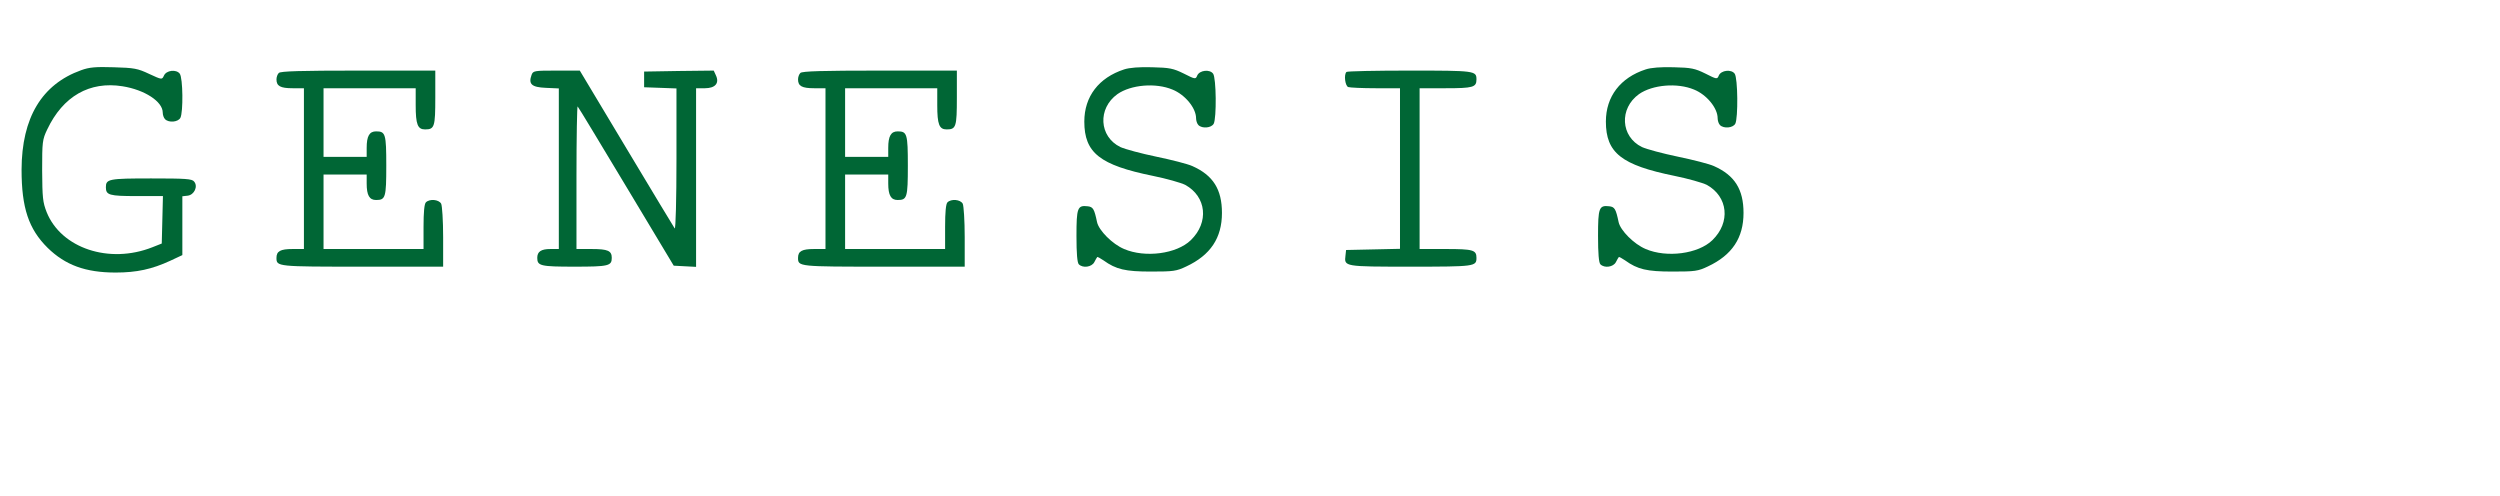<?xml version="1.0" encoding="utf-8"?>
<!-- Generator: Adobe Illustrator 24.3.0, SVG Export Plug-In . SVG Version: 6.00 Build 0)  -->
<svg version="1.1" id="Layer_1" xmlns="http://www.w3.org/2000/svg" xmlns:xlink="http://www.w3.org/1999/xlink" x="0px" y="0px"
	 viewBox="0 0 1275 253" style="enable-background:new 0 0 1275 253;" xml:space="preserve">
<style type="text/css">
	.st0{fill:#006635;}
</style>
<g transform="translate(0,253) scale(0.1,-0.1)">
	<path class="st0" d="M414,2172c-201-72-303-242-304-507c0-195,36-303,133-399c90-88,193-126,347-126c107,0,185,17,278,60l62,29v150
		v150l27,3c34,4,54,48,33,72c-10,14-44,16-219,16c-217,0-231-3-231-45c0-40,17-45,157-45h134l-3-121l-3-121l-48-19
		c-220-87-465-5-539,179c-20,51-22,74-23,212c0,146,1,158,26,210c80,169,216,247,384,220c113-18,205-78,205-134c0-12,5-27,12-34
		c19-19,66-15,78,7c15,29,13,203-3,225c-18,24-69,18-81-10c-10-21-10-21-75,9c-59,28-77,31-181,34C488,2190,455,2187,414,2172z"/>
	<path class="st0" d="M5733,2176c-129-42-203-138-203-266c0-160,80-222,350-277c69-14,143-35,165-46c108-60,122-191,28-282
		c-72-70-233-91-340-45c-60,25-129,95-138,137c-14,67-20,78-48,81c-52,6-57-8-57-152c0-89,4-136,12-144c21-21,66-14,79,11
		c6,12,13,24,15,26c1,2,16-6,32-17c64-46,111-57,242-57c114,0,130,2,180,26c124,58,182,146,182,273c0,120-45,192-151,239
		c-24,11-107,32-184,48s-159,38-183,49c-109,53-117,197-15,270c69,48,195,59,281,23c64-26,120-94,120-146c0-12,5-28,12-35
		c19-19,66-15,78,7c15,29,13,233-3,255c-17,24-69,18-81-9c-8-20-10-20-69,10c-53,26-72,30-161,32C5811,2189,5760,2185,5733,2176z"/>
	<path class="st0" d="M8393,2176c-129-42-203-138-203-266c0-160,80-222,350-277c69-14,143-35,165-46c108-60,122-191,28-282
		c-72-70-233-91-340-45c-60,25-129,95-138,137c-14,67-20,78-48,81c-52,6-57-8-57-152c0-89,4-136,12-144c21-21,66-14,79,11
		c6,12,13,24,15,26c1,2,16-6,32-17c64-46,111-57,242-57c114,0,130,2,180,26c124,58,182,146,182,273c0,120-45,192-151,239
		c-24,11-107,32-184,48s-159,38-183,49c-109,53-117,197-15,270c69,48,195,59,281,23c64-26,120-94,120-146c0-12,5-28,12-35
		c19-19,66-15,78,7c15,29,13,233-3,255c-17,24-69,18-81-9c-8-20-10-20-69,10c-53,26-72,30-161,32C8471,2189,8420,2185,8393,2176z"/>
	<path class="st0" d="M1422,2158c-7-7-12-21-12-33c0-34,20-45,82-45h58v-410v-410h-58c-62,0-82-11-82-45c0-45,2-45,437-45h413v151
		c0,84-5,159-10,170c-12,22-59,26-78,7c-8-8-12-50-12-125v-113h-255h-255v190v190h110h110v-46c0-60,14-84,48-84c48,0,52,12,52,175
		s-4,175-52,175c-34,0-48-24-48-84v-46h-110h-110v175v175h235h235v-86c0-99,10-124,48-124c48,0,52,13,52,162v138h-393
		C1535,2170,1431,2167,1422,2158z"/>
	<path class="st0" d="M2711,2148c-17-47,0-63,73-66l66-3v-409v-410h-43c-47,0-67-13-67-45c0-41,16-45,190-45s190,4,190,45
		c0,36-20,45-102,45h-78v367c0,201,3,364,6,360c4-3,115-188,248-409l242-403l57-3l57-3v456v455h45c53,0,75,26,56,66l-11,24l-177-2
		l-178-3v-40v-40l83-3l82-3v-361c0-203-4-358-9-353c-4,6-115,189-246,408l-238,397h-119C2724,2170,2719,2169,2711,2148z"/>
	<path class="st0" d="M4082,2158c-7-7-12-21-12-33c0-34,20-45,82-45h58v-410v-410h-58c-62,0-82-11-82-45c0-45,2-45,437-45h413v151
		c0,84-5,159-10,170c-12,22-59,26-78,7c-8-8-12-50-12-125v-113h-255h-255v190v190h110h110v-46c0-60,14-84,48-84c48,0,52,12,52,175
		s-4,175-52,175c-34,0-48-24-48-84v-46h-110h-110v175v175h235h235v-86c0-99,10-124,48-124c48,0,52,13,52,162v138h-393
		C4195,2170,4091,2167,4082,2158z"/>
	<path class="st0" d="M6867,2163c-14-13-7-71,9-77c9-3,72-6,140-6h124v-410v-409l-137-3l-138-3l-3-28c-7-57-8-57,332-57
		c328,0,336,1,336,45c0,40-17,45-157,45h-133v410v410h133c140,0,157,5,157,45c0,44-8,45-340,45C7016,2170,6870,2167,6867,2163z"/>
</g>
</svg>
